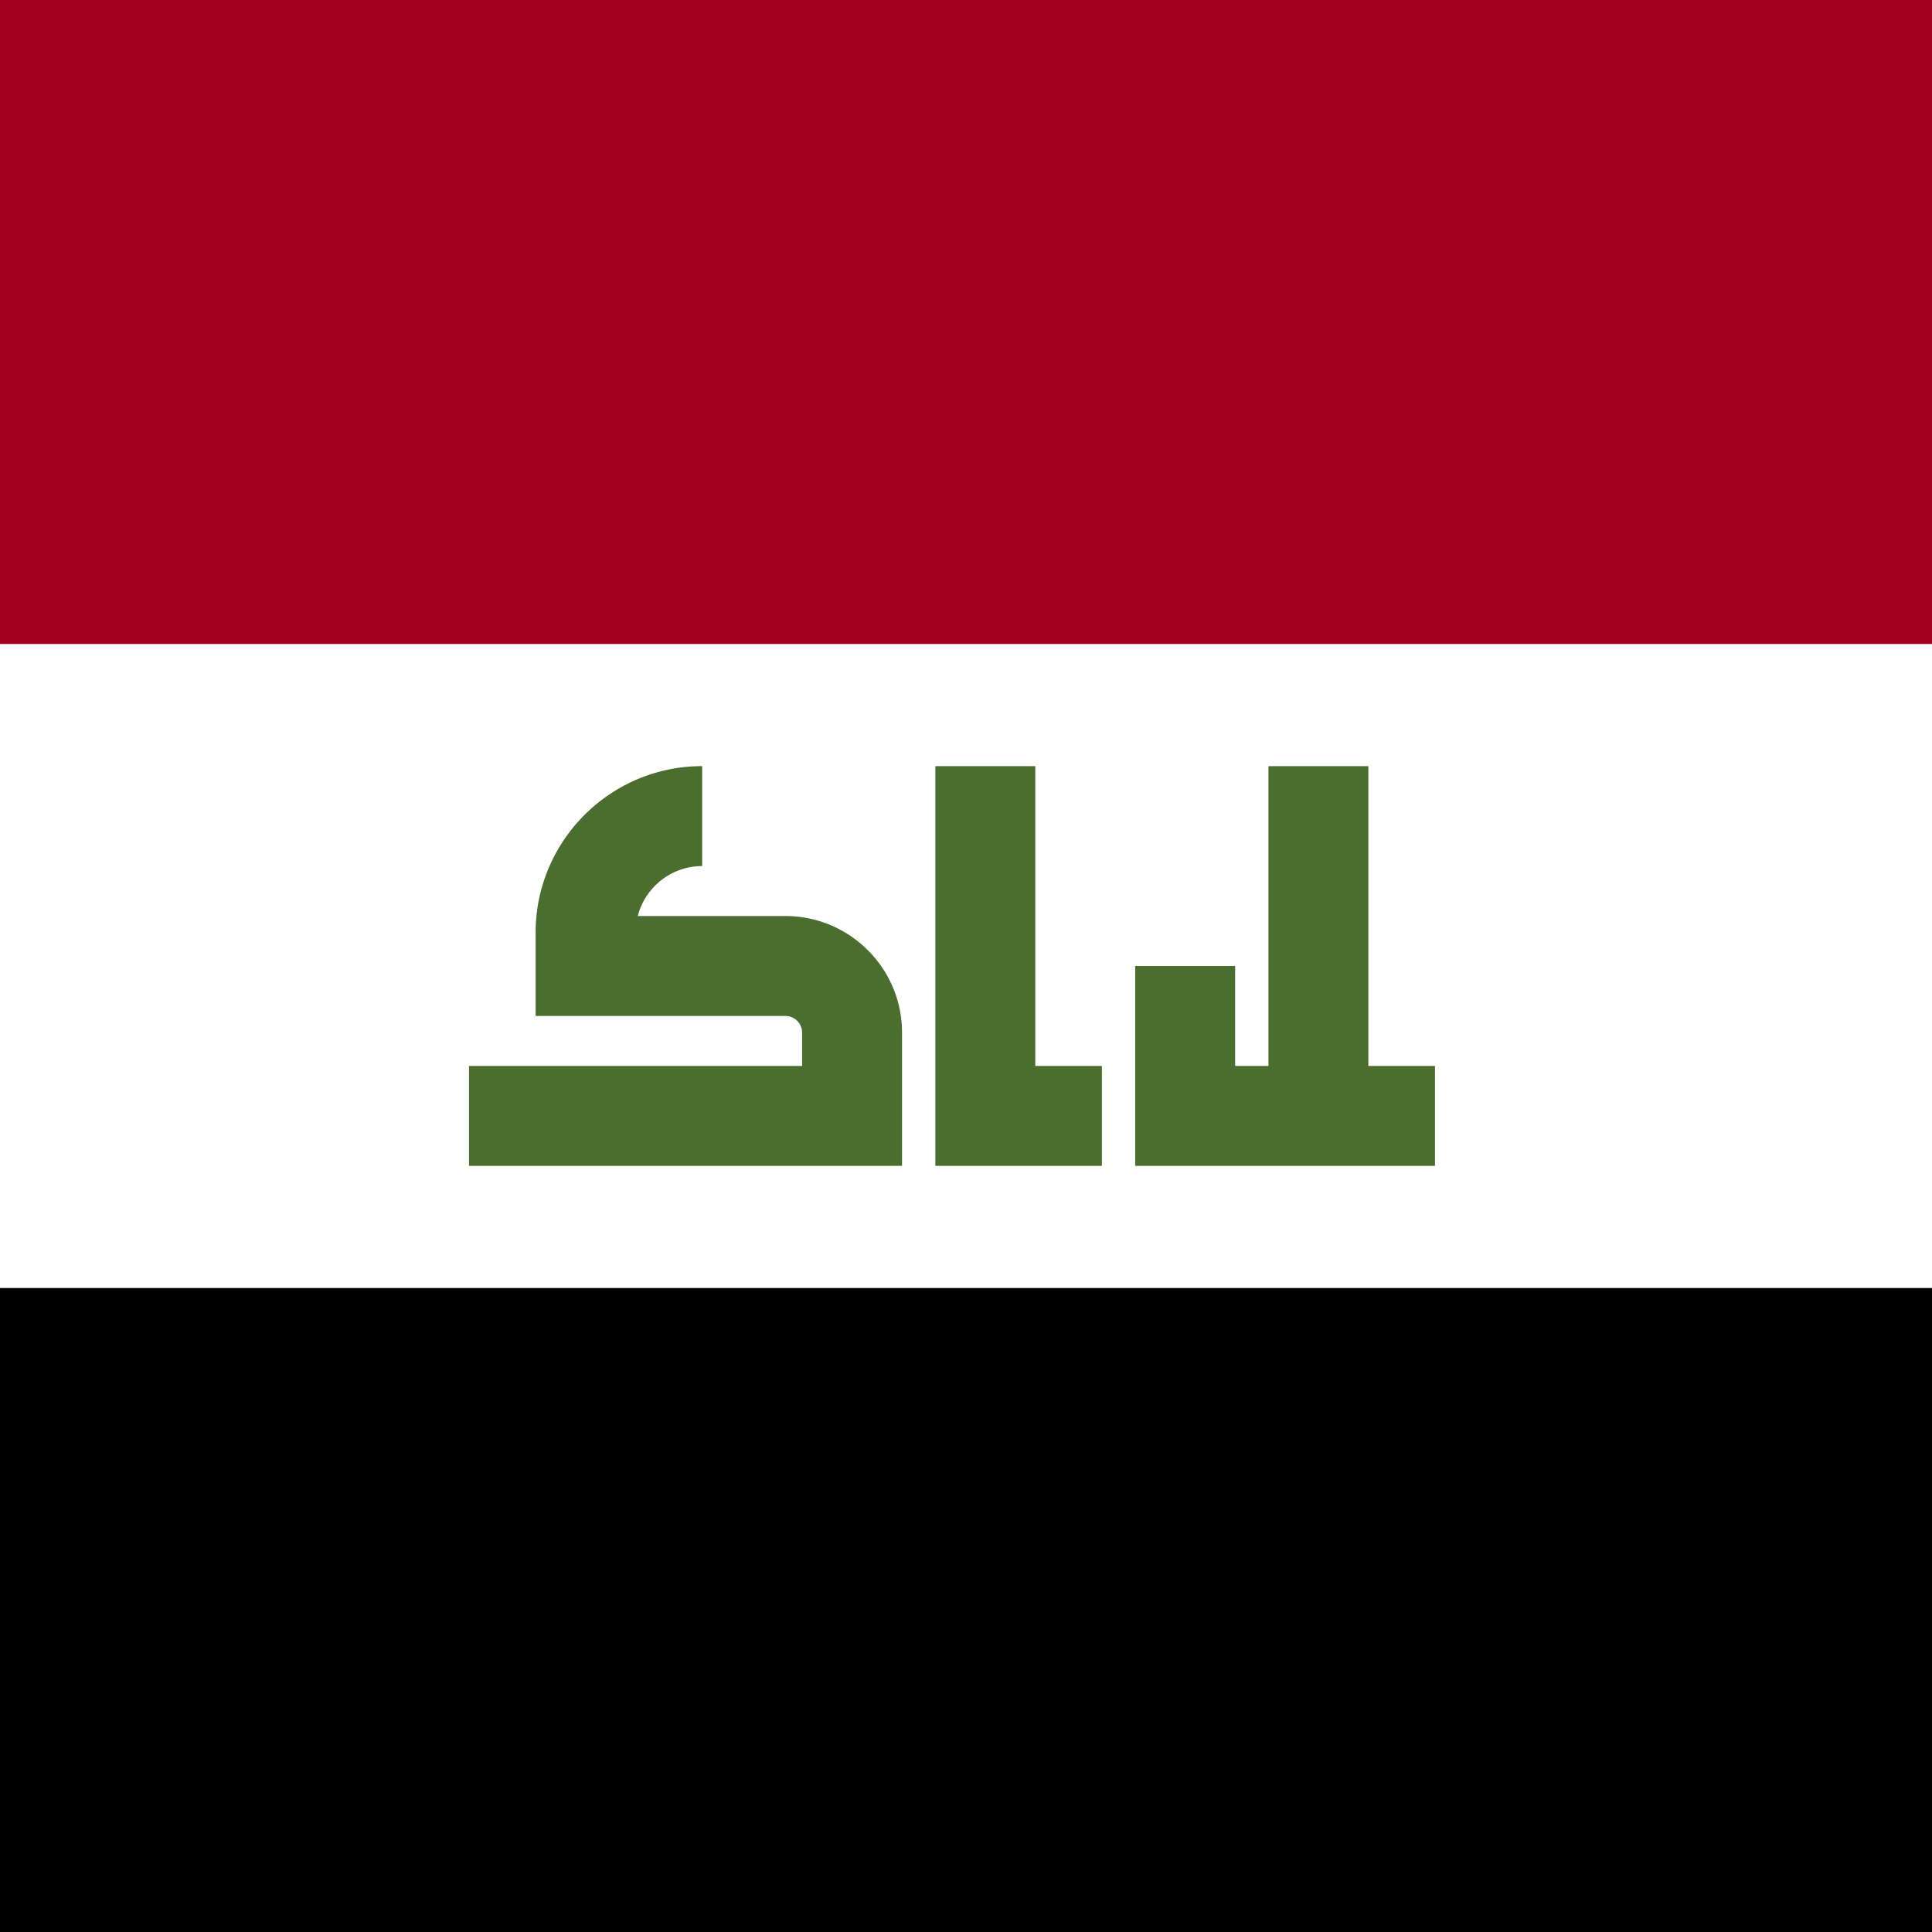 <svg xmlns="http://www.w3.org/2000/svg" viewBox="0 0 512 512"><path fill="#fff" d="M0 0h512v512H0z"/><path fill="#a2001d" d="M0 0h512v170.663H0z"/><path d="M0 341.337h512V512H0z"/><path fill="#496e2d" d="M208.152 242.758c-.111 0-.22.007-.331.009v-.009H169.01c1.968-7.602 8.867-13.242 17.074-13.242v-26.483c-24.338 0-44.138 19.8-44.138 44.138v22.071h66.206a4.42 4.42 0 014.414 4.414v8.828h-88.275v26.483h114.757v-35.31c0-17.038-13.859-30.899-30.896-30.899zm66.207 39.725v-79.448h-26.483v105.93h44.138v-26.482zm88.276.001v-79.449h-26.483v79.449h-8.827v-26.483h-26.484v52.965h79.449v-26.482z"/></svg>
